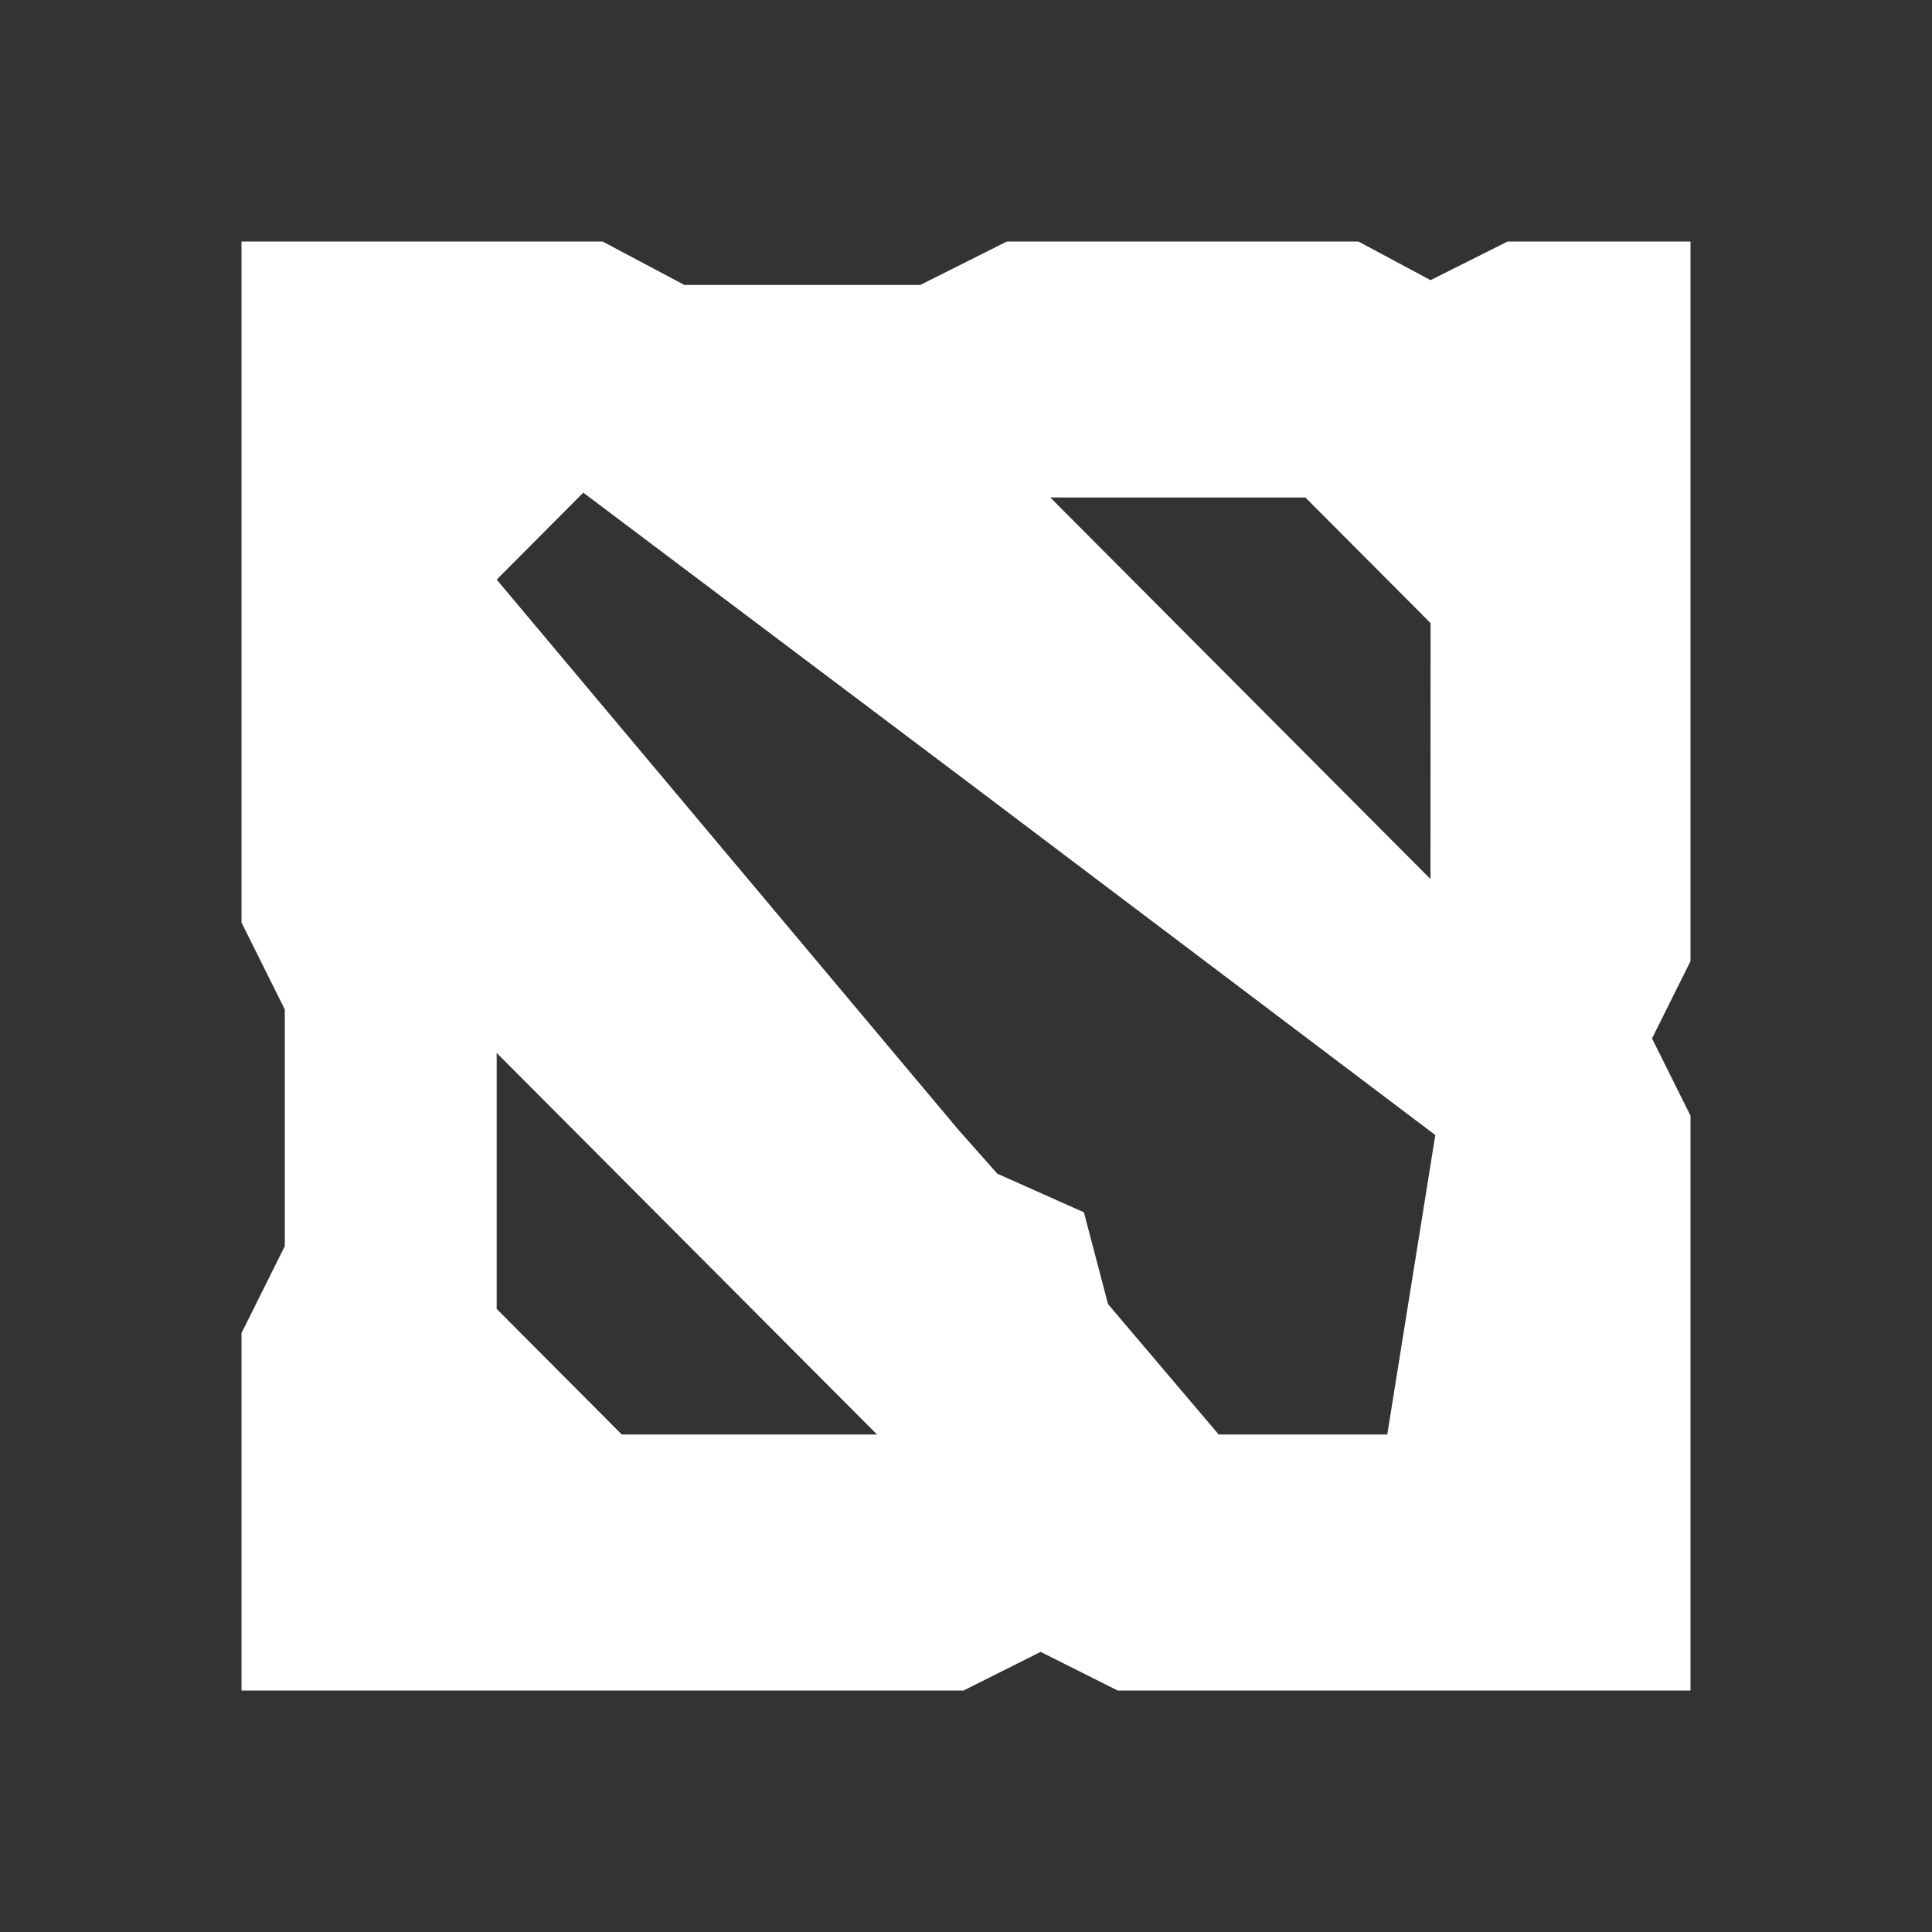 <svg xmlns="http://www.w3.org/2000/svg" width="24" height="24" fill="none"><rect width="100%" height="100%" fill="#333333" stroke="none"/><path fill="#fff" fill-rule="evenodd" d="m17.77 10.92-4.723-4.74h3.169l1.555 1.56zm-.537 6.9h-2.094l-1.375-1.62-.299-1.14-1.076-.48-.479-.54L6.17 7.2l1.076-1.08 4.784 3.6 5.8 4.38zm-9.509 0L6.17 16.26v-3.18l4.725 4.74zM20.94 3h-2.212l-.957.48-.897-.48h-4.366l-1.076.54h-2.93L7.485 3H3v8.46l.538 1.08v2.94L3 16.56V21h8.97l.957-.48.957.48H21v-7.14l-.478-.96.478-.96V3z" clip-rule="evenodd"/></svg>